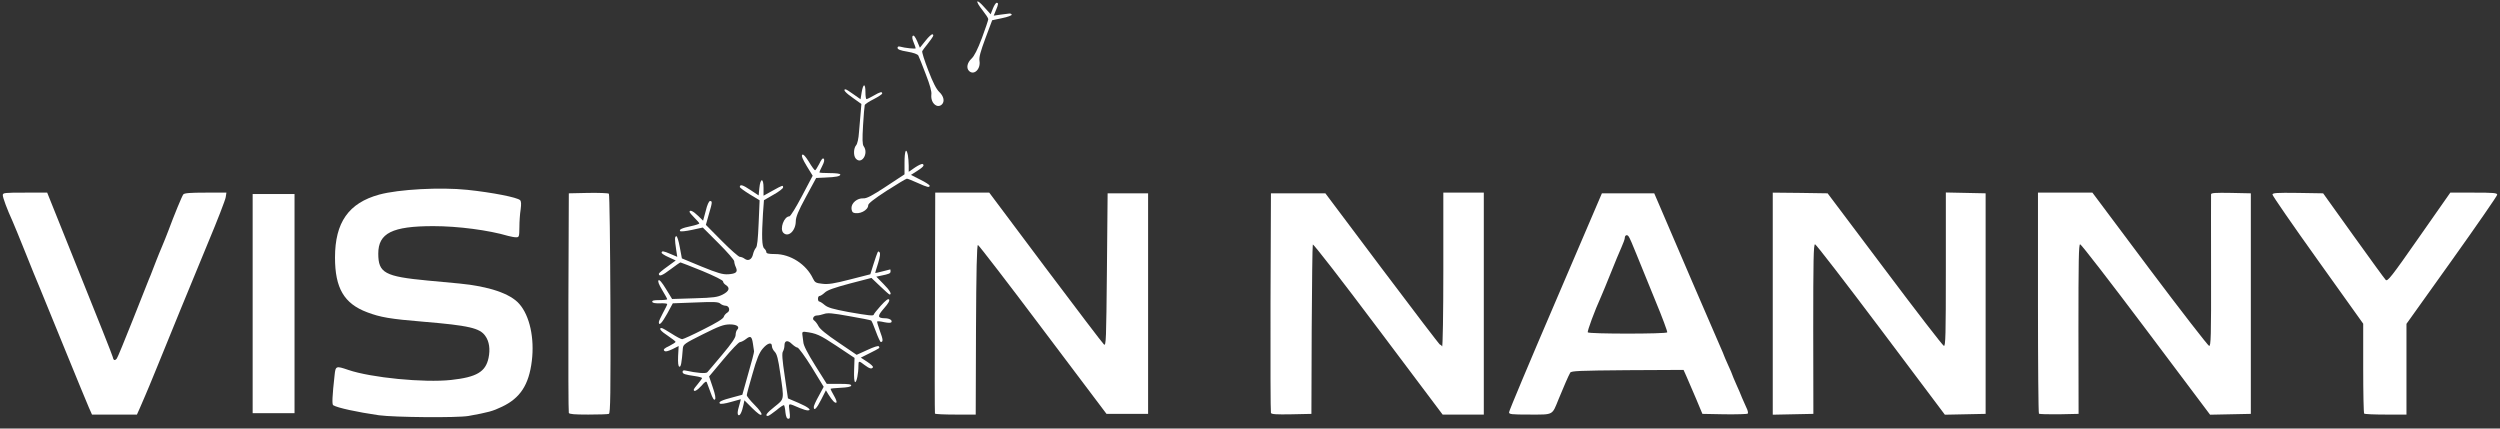 <?xml version="1.0" encoding="utf-8"?>
<!DOCTYPE svg PUBLIC "-//W3C//DTD SVG 20010904//EN" "http://www.w3.org/TR/2001/REC-SVG-20010904/DTD/svg10.dtd">
<svg version="1.0" xmlns="http://www.w3.org/2000/svg" width="1791px" height="307px" viewBox="0 0 1791 307" preserveAspectRatio="xMidYMid meet">
 <rect x="0" y="0" width="1791" height="307" fill="#333333" stroke="none"/>
 <g fill="#ffffff">
  <path d="M562.7 295.5 c-0.2 -2.6 -0.7 -4.9 -1 -5.2 -0.4 -0.3 -2.8 1.3 -5.5 3.6 -2.8 2.2 -5.5 4.1 -6.1 4.1 -2.4 0 -0.8 -2.2 4.9 -6.7 7 -5.6 6.8 -4.6 4 -23.7 -1.5 -10.5 -2.4 -14 -4 -15.6 -1.1 -1.1 -2 -2.9 -2 -4 0 -3.2 -3.2 -2.3 -6.7 1.9 -2.4 2.9 -4.2 7.2 -7.2 17.9 -2.3 7.7 -4.1 14.6 -4.1 15.3 0 0.8 2.5 3.9 5.6 7 3.5 3.5 5.4 6.2 4.9 6.9 -0.5 0.8 -2.6 -0.7 -6.5 -4.5 l-5.7 -5.7 -0.6 2.9 c-1.1 5.4 -2.7 8.7 -3.8 7.6 -0.7 -0.7 -0.6 -2.6 0.5 -6.2 0.8 -2.8 1.4 -5.1 1.3 -5.1 -0.1 0 -3.3 0.9 -7.2 2 -4.1 1.2 -7.3 1.6 -7.8 1.1 -1.2 -1.2 1.3 -2.4 9.4 -4.5 l6.7 -1.8 4.2 -15 c2.4 -8.2 4.3 -15.5 4.2 -16.1 -0.1 -0.7 -0.5 -3.1 -0.8 -5.5 -0.8 -5.3 -1.7 -5.9 -5 -3.3 -1.5 1.2 -3.4 2.1 -4.3 2.2 -0.9 0 -6.2 5.6 -11.8 12.3 l-10.3 12.3 2.6 7.7 c1.8 5.2 2.3 8.1 1.6 8.8 -0.7 0.7 -1.7 -0.9 -3.1 -4.9 -1.2 -3.2 -2.4 -6.5 -2.7 -7.3 -0.4 -1.1 -1.4 -0.6 -3.8 2.3 -3.1 3.4 -5.6 4.8 -5.6 2.9 0 -0.4 1.3 -2.3 3 -4.2 1.6 -1.9 2.9 -3.8 3 -4.1 0 -0.4 -2.1 -1 -4.7 -1.4 -7.6 -1.1 -9.3 -1.6 -9.3 -3.1 0 -1 0.7 -1.3 2.3 -0.9 7.7 1.7 14.3 2.3 15.4 1.2 0.6 -0.7 5.5 -6.3 10.7 -12.6 6.8 -8.1 9.6 -12.2 9.6 -14.1 0 -1.4 0.5 -3.1 1 -3.6 2.3 -2.3 0 -4 -5.3 -4 -4.4 0.1 -7.4 1.2 -19.2 7.1 -13 6.5 -14 7.2 -14.3 10 -0.8 10.4 -1.4 13.6 -2.5 13.2 -0.8 -0.2 -1.1 -2.7 -0.9 -7.6 l0.4 -7.2 -4.6 2.3 c-3.5 1.6 -4.9 1.9 -5.7 1.1 -0.9 -0.9 0 -1.8 3.5 -3.4 2.5 -1.3 4.6 -2.6 4.6 -3 0 -0.3 -2.5 -2.3 -5.5 -4.3 -5.1 -3.3 -6.9 -5.6 -4.5 -5.6 0.5 0 3.7 1.8 7.1 4 3.4 2.2 6.8 4 7.6 4 0.7 0 7.6 -3.1 15.2 -7 9.4 -4.7 14.2 -7.6 14.6 -9 0.3 -1.1 1.5 -2.4 2.5 -3 2.4 -1.3 1.5 -5 -1.3 -5 -1.1 0 -2.8 -0.7 -3.7 -1.5 -1.3 -1.2 -4.3 -1.4 -17.8 -0.8 l-16.2 0.6 -4 7.4 c-3.8 6.8 -6 9.1 -6 6.1 0 -0.7 1.4 -3.7 3 -6.7 1.7 -3 3 -5.8 3 -6.2 0 -0.5 -2.3 -0.7 -5.1 -0.6 -3.4 0.1 -5.3 -0.2 -5.6 -1 -0.3 -1 1.1 -1.3 5.1 -1.3 3.1 0 5.6 -0.3 5.6 -0.6 0 -0.4 -1.6 -3.3 -3.6 -6.6 -2.4 -4 -3.3 -6.3 -2.6 -7 0.6 -0.6 2.4 1.4 5.3 6.2 l4.4 7.2 16 -0.5 c14 -0.4 16.5 -0.8 20.3 -2.7 4.6 -2.4 5.4 -4.8 2.2 -6.8 -1.1 -0.7 -2 -1.8 -2 -2.6 0 -0.8 -6 -3.8 -14.9 -7.5 -8.3 -3.3 -15.2 -6.1 -15.6 -6.1 -0.3 0 -3.5 2.2 -7.2 5 -5.9 4.5 -8.3 5.4 -8.3 3.1 0 -0.4 2.7 -2.7 6.1 -5.1 l6 -4.4 -5 -2.3 c-2.8 -1.2 -5.1 -2.7 -5.1 -3.2 0 -1.5 1.2 -1.4 6.5 0.9 l4.7 2 -0.8 -5.2 c-1.1 -7.4 -1.1 -9.3 0.1 -9.6 0.6 -0.2 1.7 3.4 2.5 7.8 l1.5 8.1 14.2 5.9 c11.5 4.7 15.1 5.7 18.9 5.5 5.8 -0.4 7.1 -1.6 5.6 -5 -0.7 -1.4 -1.2 -3.4 -1.2 -4.3 0 -1 -5.1 -6.8 -11.3 -13 l-11.2 -11.2 -7.8 1.7 c-4.2 0.9 -8 1.3 -8.4 0.9 -1.1 -1.1 1.4 -2.3 7.8 -3.6 3.3 -0.7 5.9 -1.6 5.9 -1.9 0 -0.4 -1.6 -2.2 -3.5 -4.1 -1.9 -1.9 -3.5 -3.8 -3.5 -4.2 0 -1.8 2.6 -0.6 6.1 2.8 l3.6 3.5 1.9 -7 c1 -4.3 2.3 -7.1 3.1 -7.1 1.7 0 1.7 0.9 -0.9 9.6 l-2.1 7.5 11.4 11.5 c6.2 6.3 12.1 11.4 12.9 11.4 0.9 0 2.5 0.6 3.5 1.4 2.6 1.9 5.2 0.5 6 -3.4 0.4 -1.7 1.3 -3.6 2 -4.4 1 -0.9 1.5 -6.1 2 -17.7 l0.7 -16.4 -7.1 -4.3 c-3.9 -2.4 -7.1 -4.8 -7.1 -5.2 0 -2.2 2.1 -1.6 7.6 2.1 l5.9 3.9 0.5 -5.2 c0.7 -7.4 3 -7.6 3 -0.3 l0 5.7 6.5 -3.6 c7.4 -4.1 7.5 -4.1 7.5 -2.3 0 0.7 -3.1 3.1 -6.9 5.2 l-6.8 3.9 -0.7 9.5 c-1 16.3 -0.8 23.7 0.9 25.1 0.8 0.7 1.5 1.9 1.5 2.6 0 1 1.6 1.4 6.3 1.4 10.9 0 22.3 7.3 27.1 17.5 1.4 2.9 2.1 3.3 6.8 3.8 4.2 0.5 8.2 -0.1 19.8 -3.1 l14.5 -3.7 2.2 -7 c3.3 -10.1 3.2 -10 4.4 -8.8 0.7 0.7 0.4 3.1 -1 7.8 -1.2 3.7 -2.1 6.8 -2.1 7 0 0.2 2.4 -0.3 5.3 -1.1 2.8 -0.7 5.3 -1.4 5.5 -1.4 0.1 0 0.2 0.6 0.2 1.4 0 1.5 -1 1.9 -6.9 3.1 l-3.3 0.7 5.1 5.2 c4.6 4.6 6.3 7.6 4.4 7.6 -0.3 0 -3.4 -2.7 -6.8 -6 l-6.2 -5.9 -15.4 4 c-11.2 3 -16.1 4.7 -18 6.5 -1.4 1.3 -3 2.4 -3.7 2.4 -0.7 0 -1.2 0.9 -1.2 2 0 1.1 0.4 2 0.9 2 0.5 0 2.3 1.1 3.9 2.5 2.3 1.9 5.8 2.9 16.9 5 14.9 2.6 18.3 3 18.3 1.8 0.1 -0.5 2.3 -3.3 5 -6.3 3.4 -3.7 5.2 -5.2 5.9 -4.5 0.7 0.7 -0.4 2.8 -3.6 6.4 -4.9 5.6 -4.8 7 0.7 7.1 3.1 0 5.5 1.4 4.6 2.8 -0.4 0.6 -2.1 0.6 -5.2 0 -2.5 -0.6 -4.7 -0.8 -5 -0.5 -0.2 0.2 0.7 3.3 2 6.9 2.3 6.1 2.4 7.8 0.6 7.8 -0.4 0 -2 -3.4 -3.5 -7.5 -1.5 -4.1 -3 -7.7 -3.4 -7.9 -0.4 -0.3 -7.4 -1.7 -15.6 -3.1 -12.1 -2.2 -15.6 -2.5 -18.1 -1.6 -1.7 0.6 -4 1.1 -5.1 1.1 -2.5 0 -3.8 2.6 -1.9 3.7 0.7 0.5 2.1 2.2 3 4 1.1 2.1 5.7 5.9 14.5 11.8 l12.8 8.7 7.7 -3.5 c4.5 -2.1 7.8 -3.2 8.2 -2.6 0.8 1.3 1 1.1 -6.5 4.9 l-6.4 3.2 4.6 3 c2.6 1.7 4.4 3.4 4.1 3.9 -0.9 1.5 -2.5 1 -6 -1.6 -4.1 -3.2 -4.4 -3.1 -4.4 0.4 0 5.6 -1.3 12.2 -2.4 11.8 -0.6 -0.2 -0.9 -3.4 -0.7 -8.8 l0.3 -8.5 -12.9 -8.6 c-12.1 -8 -14.5 -9.1 -22.8 -10.1 -1.5 -0.1 -1.9 0.3 -1.7 1.8 0.2 1.1 0.5 3.6 0.7 5.5 0.1 2.4 2.9 7.8 8.5 16.8 l8.3 13.2 9 0 c6.6 0 8.8 0.3 8.5 1.3 -0.3 0.8 -3 1.3 -7.6 1.5 -4 0.2 -7.2 0.5 -7.2 0.8 0 0.3 1.1 2.5 2.5 4.9 1.4 2.4 2.2 4.6 1.7 4.9 -1 0.6 -2.8 -1.2 -5.7 -5.8 l-1.8 -3 -3.4 6.7 c-3.2 6.4 -5.3 8.5 -5.3 5.2 0 -0.8 1.6 -4.4 3.6 -7.9 l3.5 -6.5 -8.6 -14.1 c-4.8 -7.7 -9.4 -14 -10.2 -14 -0.7 0 -2.5 -1.2 -4 -2.6 -3 -3 -5.3 -2.5 -5.3 1.1 0 1.4 -0.5 3.3 -1.1 4.3 -0.8 1.3 -0.5 5.8 1.3 17.7 l2.3 15.9 7.5 3.2 c7.2 3.1 9.9 5.4 6.6 5.4 -0.9 0 -3.3 -0.7 -5.4 -1.6 -9 -3.8 -8.3 -4 -7.6 2.1 0.6 4.5 0.4 5.5 -0.8 5.5 -1.1 0 -1.7 -1.4 -2.1 -4.5z"/>
  <path d="M271.5 297.5 c-15.8 -2.3 -29.7 -5.3 -32.8 -7.2 -0.9 -0.5 -0.7 -6.4 1 -21.5 0.7 -6.7 1 -6.8 9.8 -3.8 16.3 5.6 54.4 9.3 73.7 7.2 18.3 -2 24.7 -5.8 26.8 -15.8 1.3 -6.2 0.5 -11.8 -2.3 -15.7 -3.9 -5.7 -11.9 -7.5 -44.2 -10.2 -24.2 -2 -31 -3.2 -40.5 -6.8 -16.5 -6.2 -23 -17.3 -23 -39.2 0 -25.2 9.8 -39.1 31.7 -45.1 14 -3.8 43.9 -5.4 63.1 -3.4 18 1.9 35.8 5.4 37.8 7.4 0.8 0.8 0.9 2.8 0.4 6.6 -0.5 3 -0.9 8.8 -0.9 12.8 -0.1 6.8 -0.2 7.2 -2.4 7.2 -1.2 0 -3.8 -0.5 -5.7 -1 -13.9 -4.1 -35.8 -7 -53.5 -7 -29.5 0 -39.5 5 -39.5 19.7 0 13.9 4.7 16.4 35.5 19.3 6.1 0.6 16.2 1.5 22.5 2.1 21.1 2 36.6 7.2 43 14.6 7.5 8.5 11 24.6 9 40.9 -2.1 17.1 -8.3 26.6 -21.4 32.8 -6.7 3.2 -9.6 4 -24 6.6 -8.1 1.4 -53 1 -64.1 -0.5z"/>
  <path d="M63.6 291.8 c-1.3 -2.9 -8.7 -21 -16.6 -40.3 -7.8 -19.2 -16 -39.2 -18.1 -44.3 -2.2 -5.1 -7.1 -17.2 -11 -27 -3.9 -9.7 -7.9 -19.5 -8.9 -21.7 -3.9 -8.5 -7 -16.9 -7 -18.7 0 -1.7 1.2 -1.8 15.9 -1.8 l15.9 0 23.2 57.8 c12.8 31.7 23.5 58.7 23.8 60 0.5 2.5 1.5 2.8 2.9 1 0.6 -0.7 5.6 -13 11.3 -27.3 5.6 -14.3 10.8 -27.3 11.5 -29 0.7 -1.6 2.1 -5 3 -7.5 0.9 -2.5 2.1 -5.5 2.6 -6.7 0.5 -1.3 1.3 -3.3 1.8 -4.5 0.5 -1.3 1.6 -4 2.5 -6 0.9 -2.1 2.8 -6.8 4.2 -10.5 4.2 -11.3 9.7 -24.7 10.7 -26 0.7 -1 5.1 -1.3 15.9 -1.3 l15 0 -0.5 3.3 c-0.2 1.7 -5.9 16.5 -12.7 32.7 -13.7 33.2 -27.1 65.7 -36.7 89.5 -3.6 8.8 -7.3 17.8 -8.3 20 -1 2.2 -2.7 6.1 -3.8 8.8 l-2.1 4.7 -16.1 0 -16.1 0 -2.3 -5.2z"/>
  <path d="M407.5 295.8 c-0.3 -0.7 -0.4 -36.4 -0.3 -79.3 l0.3 -78 13.9 -0.3 c7.7 -0.1 14.3 0.1 14.8 0.6 0.5 0.5 0.9 36 1.1 79 0.2 64.3 0 78.3 -1.1 78.7 -0.8 0.3 -7.4 0.5 -14.8 0.5 -9.9 0 -13.6 -0.3 -13.9 -1.2z"/>
  <path d="M669.8 296.3 c-0.2 -0.5 -0.2 -36.2 0 -79.5 l0.2 -78.8 19.4 0 19.3 0 40.3 53.8 c22.2 29.5 41 54.3 41.9 55 1.5 1.2 1.6 -3.3 2.1 -53.5 l0.5 -54.8 14.5 0 14.5 0 0 79 0 79 -14.9 0 -14.9 0 -45.6 -60.5 c-25 -33.3 -46 -60.5 -46.5 -60.5 -0.8 0 -1.2 18.8 -1.4 60.8 l-0.2 60.7 -14.4 0 c-8 0 -14.6 -0.3 -14.8 -0.7z"/>
  <path d="M910.5 295.8 c-0.3 -0.7 -0.4 -36.4 -0.3 -79.3 l0.3 -78 19.5 0 19.5 0 40.7 54.2 c22.5 29.9 41.1 54.3 41.4 54.2 0.4 0 1.1 0.5 1.5 1.3 0.5 0.7 0.9 -23.6 0.9 -54.4 l0 -55.8 14.5 0 14.5 0 0 79.5 0 79.5 -14.7 0 -14.8 0 -46.3 -61.6 c-25.9 -34.5 -46.4 -61 -46.7 -60.2 -0.3 0.7 -0.6 28.3 -0.8 61.3 l-0.2 60 -14.3 0.3 c-10.8 0.2 -14.4 0 -14.7 -1z"/>
  <path d="M1081.1 295.3 c0 -1 15 -36.7 33.3 -79.3 l33.2 -77.5 18.8 0 18.7 0 2.8 6.5 c8.4 19.9 42.7 99.3 44.7 103.8 1.3 2.9 2.4 5.5 2.4 5.7 0 0.2 1.4 3.4 3 7 1.7 3.6 3 6.8 3 7 0 0.2 1.3 3.3 2.8 6.7 1.6 3.5 3.5 7.9 4.2 9.8 0.8 1.9 2.2 5.1 3.1 7 1 1.9 1.4 3.8 1 4.3 -0.4 0.4 -7.9 0.6 -16.6 0.5 l-15.9 -0.3 -4.6 -11 c-2.6 -6 -5.6 -13.1 -6.8 -15.8 l-2.1 -4.7 -40.2 0.2 c-34.5 0.3 -40.3 0.5 -41 1.8 -1.2 2 -5.1 11.1 -8.3 18.9 -4.8 11.8 -3.4 11.1 -20.6 11.1 -13.6 0 -15 -0.2 -14.9 -1.7z m113.3 -57.2 c0.3 -0.4 -3.5 -10.7 -8.5 -22.7 -4.9 -12.1 -11.1 -27.1 -13.6 -33.4 -2.5 -6.3 -5 -12.1 -5.6 -12.7 -1.1 -1.5 -2.7 -0.8 -2.7 1.2 0 0.8 -1.1 3.8 -2.4 6.7 -1.3 2.9 -4.8 11.2 -7.6 18.3 -2.9 7.2 -6 14.8 -7 17 -4.5 9.9 -10 24.7 -9.5 25.6 0.8 1.2 56.2 1.2 56.9 0z"/>
  <path d="M1270 217.5 l0 -79.5 19.7 0.2 19.6 0.3 41 54.5 c22.5 30 41.5 54.6 42.3 54.8 1.2 0.3 1.4 -7.9 1.4 -54.8 l0 -55.1 14.3 0.3 14.2 0.3 0 79 0 79 -14.6 0.3 -14.6 0.3 -45.9 -61.1 c-25.2 -33.5 -46.4 -61 -47.1 -61 -1.1 0 -1.3 11.5 -1.3 60.8 l0.1 60.7 -14.6 0.3 -14.5 0.3 0 -79.6z"/>
  <path d="M1460.7 296.4 c-0.4 -0.4 -0.7 -36.2 -0.7 -79.6 l0 -78.8 19.5 0 19.5 0 41 54.8 c22.6 30.1 41.8 54.8 42.6 55 1.3 0.3 1.5 -6.6 1.4 -53.5 0 -29.6 -0.1 -54.4 0 -55.1 0 -1 3.2 -1.2 14.3 -1 l14.2 0.3 0 79 0 79 -14.6 0.3 -14.6 0.3 -45.9 -61.1 c-25.2 -33.5 -46.4 -61 -47.2 -61 -1 0 -1.2 11.7 -1.2 60.8 l0.1 60.7 -13.9 0.3 c-7.6 0.1 -14.1 -0.1 -14.5 -0.4z"/>
  <path d="M1693.7 296.3 c-0.4 -0.3 -0.7 -15 -0.7 -32.5 l0 -31.9 -32.5 -45.5 c-17.9 -25 -32.5 -46.2 -32.5 -47 0 -1.2 2.8 -1.4 18.1 -1.2 l18.2 0.3 21.7 30.3 c11.9 16.6 22.3 30.9 23.1 31.7 1.3 1.4 4 -2 23.9 -30.5 l22.4 -32 16.8 0 c14.1 0 16.8 0.2 16.8 1.5 0 0.8 -14.6 21.9 -32.5 47 l-32.5 45.5 0 32.5 0 32.5 -14.8 0 c-8.2 0 -15.2 -0.3 -15.5 -0.7z"/>
  <path d="M181 217.5 l0 -78.5 15 0 15 0 0 78.5 0 78.5 -15 0 -15 0 0 -78.5z"/>
  <path d="M561.2 166.8 c-2.8 -2.8 0.5 -11.8 4.3 -11.8 0.8 0 4.8 -6.5 9 -14.5 l7.7 -14.6 -4.3 -7 c-2.9 -4.8 -3.9 -7.3 -3.2 -8 0.7 -0.7 2.2 0.9 4.8 5 2 3.4 4 6.1 4.4 6.1 0.4 0 1.7 -2.1 3 -4.6 1.5 -3.2 2.5 -4.4 3.2 -3.7 0.7 0.7 0.4 2.4 -1 5.1 -1.2 2.3 -2.1 4.4 -2.1 4.7 0 0.3 3.4 0.5 7.5 0.5 4.2 0 7.5 0.4 7.5 1 0 1.3 -3.1 1.9 -10.9 2.2 l-6.4 0.3 -7.3 13.5 c-5.6 10.3 -7.3 14.5 -7.3 17.6 -0.1 6.8 -5.4 11.7 -8.9 8.2z"/>
  <path d="M611.3 152.3 c-0.7 -0.2 -1.3 -1.7 -1.3 -3.3 0 -3.7 4.2 -7.1 8.4 -6.9 2.4 0.2 6.2 -1.8 16.4 -8.5 l13.2 -8.7 0 -8.4 c0 -8.5 1.2 -11.2 2.4 -5.4 0.3 1.7 0.6 5.1 0.6 7.6 l0 4.4 4.5 -3.1 c2.5 -1.7 5 -2.8 5.5 -2.5 1.5 0.9 0.4 2.2 -4.3 5.2 l-4.1 2.6 6.7 3.4 c3.7 1.8 6.7 3.8 6.7 4.3 0 1.6 -1.6 1.2 -8.7 -2 -3.6 -1.6 -7 -3 -7.6 -3 -0.6 0 -7 3.9 -14.4 8.6 -9.1 5.9 -13.3 9.2 -13.3 10.4 0 3.7 -6.6 7 -10.7 5.3z"/>
  <path d="M613 113.5 c-1.7 -2.1 -1.5 -7.3 0.3 -9.4 0.9 -0.9 1.8 -4.8 2.1 -9.6 0.4 -4.4 0.9 -10.7 1.2 -14 l0.5 -6 -6 -4.3 c-5.5 -3.8 -7.5 -6.2 -5.3 -6.2 0.4 0 3 1.6 5.7 3.6 l5 3.5 0.8 -5 c1.1 -6.5 2.7 -6.6 2.7 -0.1 0 2.8 0.3 5 0.8 5 0.4 0 2.7 -1.1 5.1 -2.5 4.7 -2.7 6.1 -3.1 6.1 -1.5 0 0.5 -2.7 2.3 -6 4 -3.4 1.7 -6.3 3.6 -6.5 4.3 -0.2 0.7 -0.8 7.2 -1.2 14.4 -0.6 10.1 -0.5 13.7 0.4 15 3.9 5.3 -1.6 13.7 -5.7 8.8z"/>
  <path d="M668.4 73.5 c-1 -1.5 -1.4 -3.7 -1.2 -5.6 0.4 -2.2 -0.9 -6.8 -4 -14.8 -2.4 -6.4 -4.8 -12.3 -5.3 -13.3 -0.6 -1 -3.3 -2 -7.9 -2.8 -5 -0.8 -7 -1.6 -7 -2.7 0 -0.9 0.6 -1.2 1.8 -0.9 3.4 1 11.2 1.8 11.2 1.2 0 -0.4 -0.7 -2.3 -1.5 -4.3 -1 -2.4 -1.2 -4 -0.6 -4.6 0.7 -0.7 1.7 0.6 3.1 3.7 l2 4.8 4.1 -5.1 c2.2 -2.8 4.5 -4.9 5 -4.5 1.1 0.6 0.6 1.5 -3.6 6.9 -1.8 2.2 -3.5 4.5 -3.8 5.1 -0.4 0.6 1.6 6.8 4.3 13.8 3.4 8.9 5.8 13.5 7.9 15.5 3.2 3 4 6.8 1.9 8.9 -1.9 1.9 -4.6 1.4 -6.4 -1.3z"/>
  <path d="M694.2 50.8 c-2.1 -2.1 -1.3 -5.9 1.8 -8.8 2 -1.9 4.3 -6.4 7.5 -14.9 2.5 -6.7 4.5 -12.7 4.5 -13.4 0 -0.7 -1.8 -3.4 -4 -6.2 -5.6 -7 -4.9 -9.1 0.9 -2.6 l4.8 5.3 1.6 -4.1 c0.9 -2.2 2.1 -4.1 2.7 -4.1 1.4 0 1.3 1.1 -0.6 5.5 l-1.5 3.7 4.8 -0.7 c2.6 -0.3 5.5 -0.7 6.3 -0.8 0.8 -0.1 1.6 0.2 1.8 0.8 0.2 0.5 -2.9 1.7 -6.9 2.5 l-7.1 1.5 -4.8 12.8 c-3.6 9.7 -4.7 13.7 -4.3 16.3 1 5.9 -4 10.7 -7.5 7.2z"/>
 </g>
</svg>